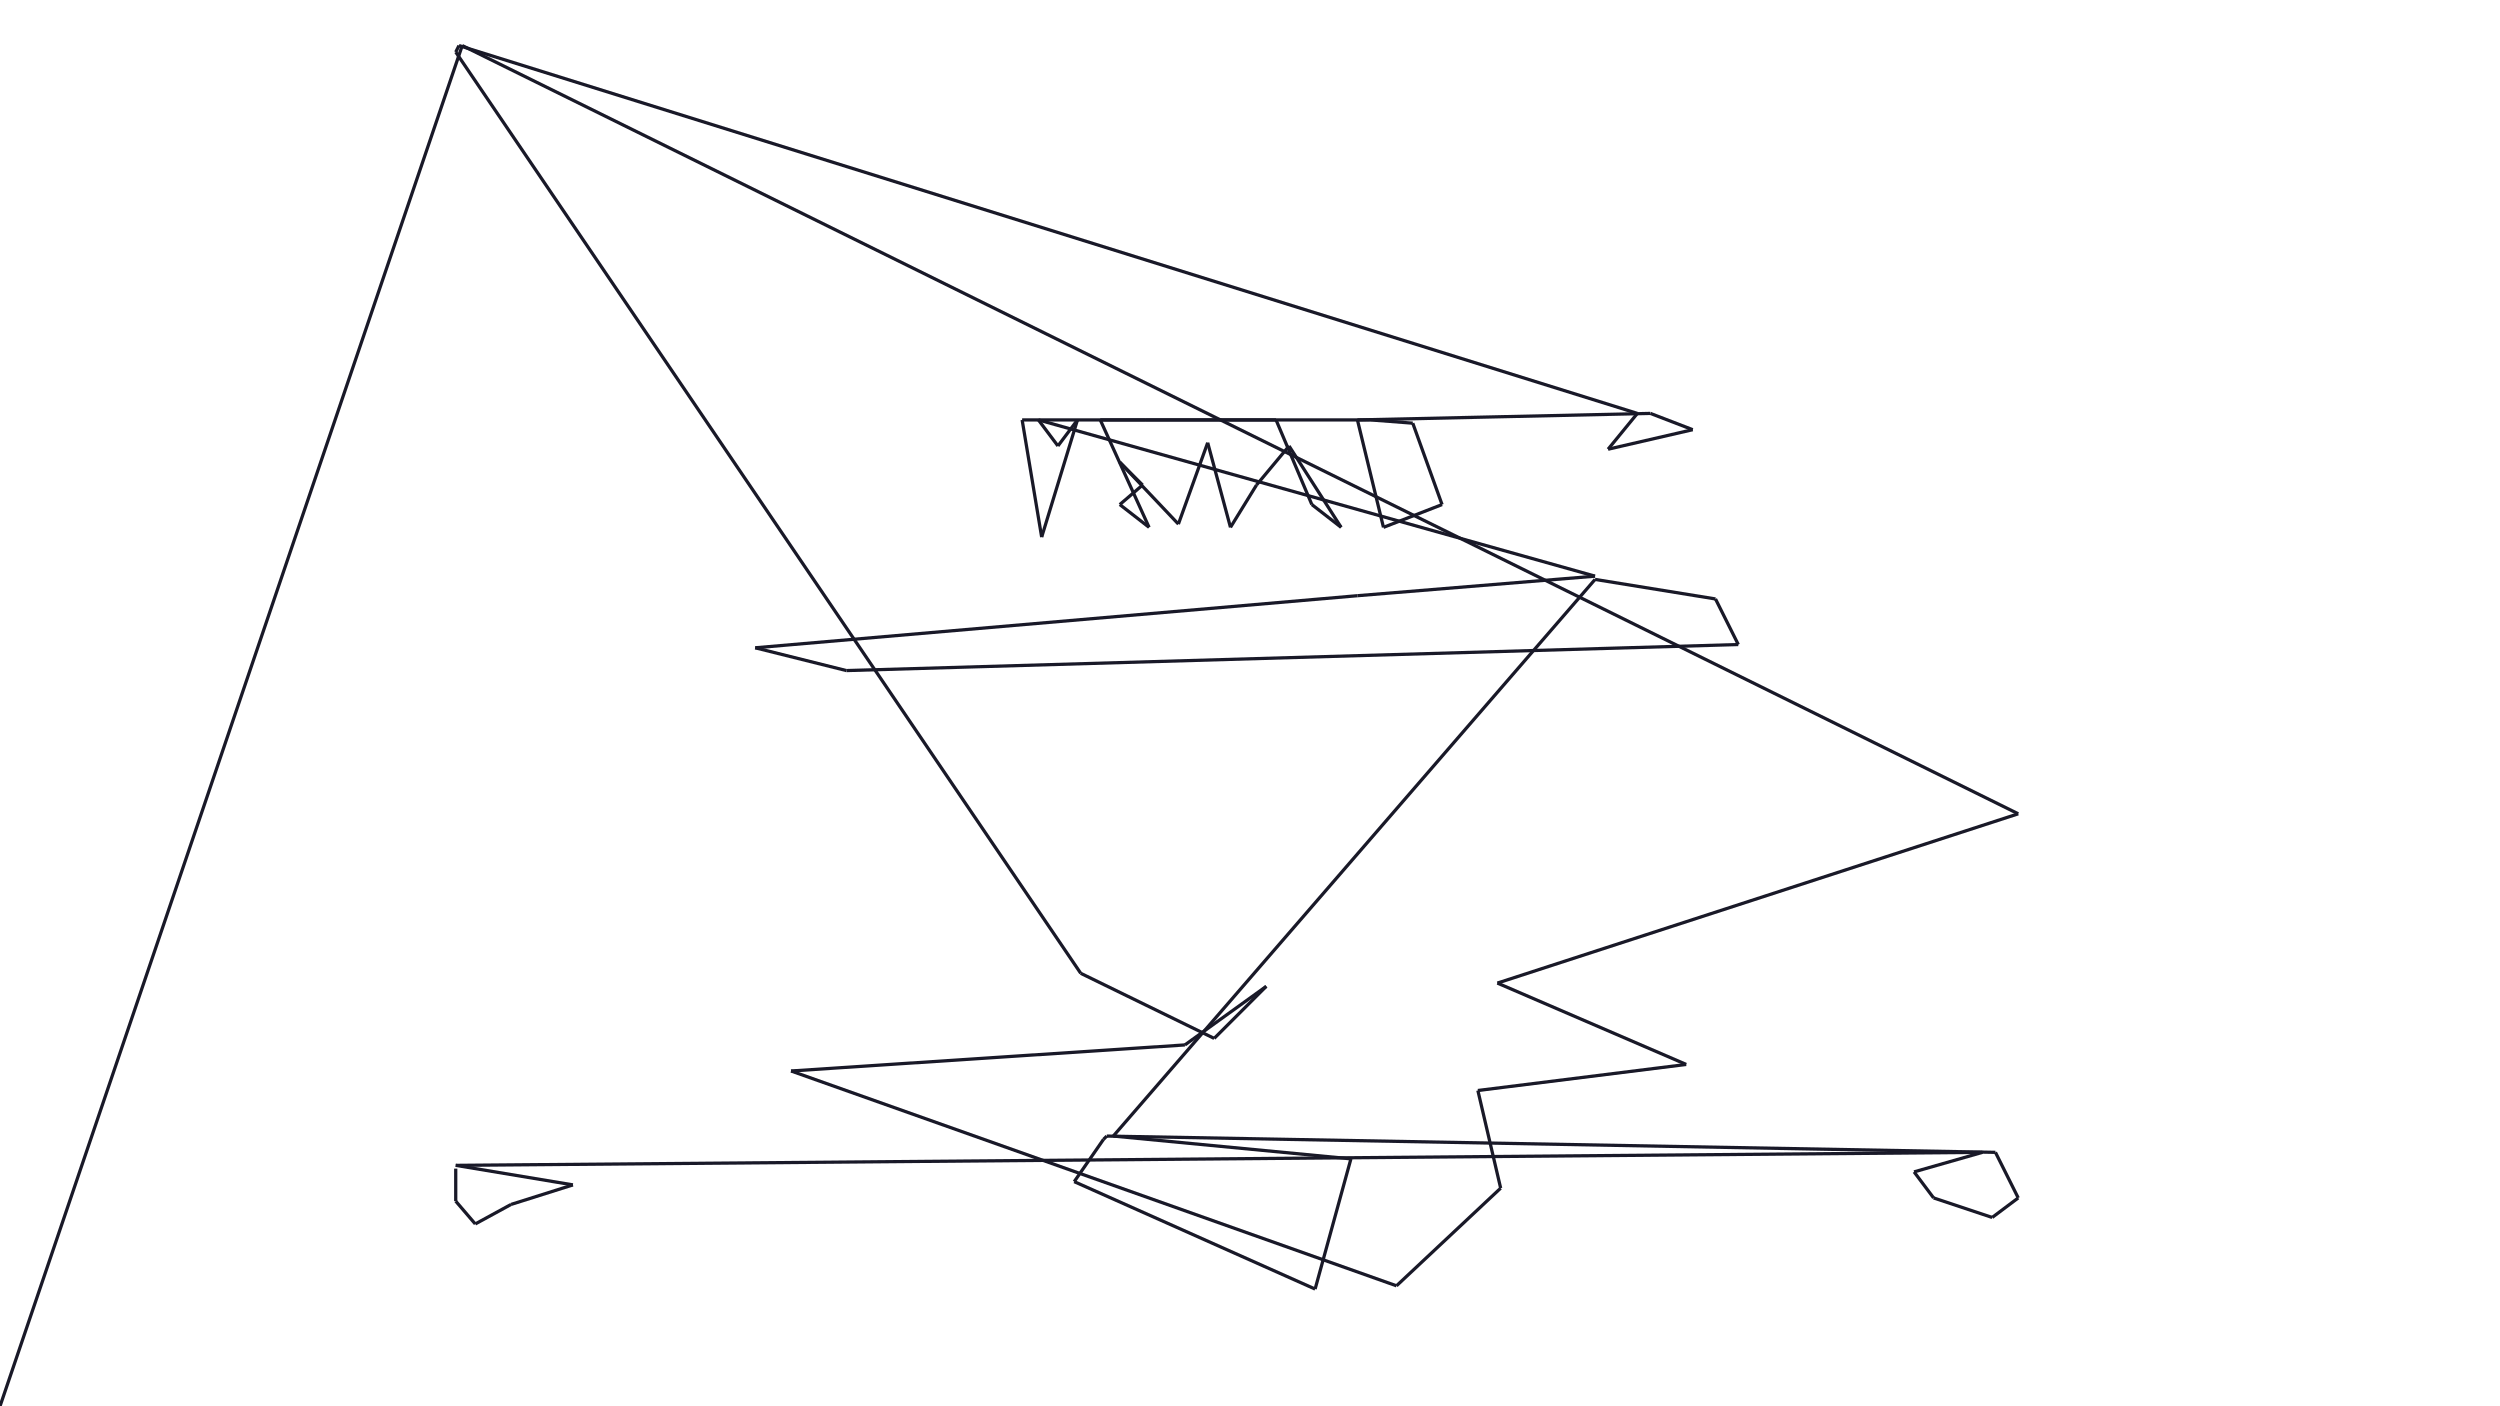 <?xml version="1.0" encoding="utf-8" ?>
<svg baseProfile="full" height="432" version="1.1" width="768" xmlns="http://www.w3.org/2000/svg" xmlns:ev="http://www.w3.org/2001/xml-events" xmlns:xlink="http://www.w3.org/1999/xlink"><defs /><g fill="none" id="shapes"><line stroke="rgb(10%,10%,16%)" x1="0" x2="142" y1="432" y2="14" /><line stroke="rgb(10%,10%,16%)" x1="142" x2="620" y1="14" y2="250" /><line stroke="rgb(10%,10%,16%)" x1="620" x2="460" y1="250" y2="302" /><line stroke="rgb(10%,10%,16%)" x1="460" x2="518" y1="302" y2="327" /><line stroke="rgb(10%,10%,16%)" x1="518" x2="454" y1="327" y2="335" /><line stroke="rgb(10%,10%,16%)" x1="454" x2="461" y1="335" y2="365" /><line stroke="rgb(10%,10%,16%)" x1="461" x2="429" y1="365" y2="395" /><line stroke="rgb(10%,10%,16%)" x1="429" x2="243" y1="395" y2="329" /><line stroke="rgb(10%,10%,16%)" x1="243" x2="364" y1="329" y2="321" /><line stroke="rgb(10%,10%,16%)" x1="364" x2="389" y1="321" y2="303" /><line stroke="rgb(10%,10%,16%)" x1="389" x2="373" y1="303" y2="319" /><line stroke="rgb(10%,10%,16%)" x1="373" x2="332" y1="319" y2="299" /><line stroke="rgb(10%,10%,16%)" x1="332" x2="140" y1="299" y2="16" /><line stroke="rgb(10%,10%,16%)" x1="140" x2="141" y1="16" y2="14" /><line stroke="rgb(10%,10%,16%)" x1="141" x2="503" y1="14" y2="127" /><line stroke="rgb(10%,10%,16%)" x1="503" x2="494" y1="127" y2="138" /><line stroke="rgb(10%,10%,16%)" x1="494" x2="520" y1="138" y2="132" /><line stroke="rgb(10%,10%,16%)" x1="520" x2="507" y1="132" y2="127" /><line stroke="rgb(10%,10%,16%)" x1="507" x2="417" y1="127" y2="129" /><line stroke="rgb(10%,10%,16%)" x1="417" x2="425" y1="129" y2="162" /><line stroke="rgb(10%,10%,16%)" x1="425" x2="443" y1="162" y2="155" /><line stroke="rgb(10%,10%,16%)" x1="443" x2="434" y1="155" y2="130" /><line stroke="rgb(10%,10%,16%)" x1="434" x2="421" y1="130" y2="129" /><line stroke="rgb(10%,10%,16%)" x1="421" x2="338" y1="129" y2="129" /><line stroke="rgb(10%,10%,16%)" x1="338" x2="353" y1="129" y2="162" /><line stroke="rgb(10%,10%,16%)" x1="353" x2="344" y1="162" y2="155" /><line stroke="rgb(10%,10%,16%)" x1="344" x2="351" y1="155" y2="149" /><line stroke="rgb(10%,10%,16%)" x1="351" x2="344" y1="149" y2="142" /><line stroke="rgb(10%,10%,16%)" x1="344" x2="362" y1="142" y2="161" /><line stroke="rgb(10%,10%,16%)" x1="362" x2="371" y1="161" y2="136" /><line stroke="rgb(10%,10%,16%)" x1="371" x2="378" y1="136" y2="162" /><line stroke="rgb(10%,10%,16%)" x1="378" x2="386" y1="162" y2="149" /><line stroke="rgb(10%,10%,16%)" x1="386" x2="396" y1="149" y2="137" /><line stroke="rgb(10%,10%,16%)" x1="396" x2="412" y1="137" y2="162" /><line stroke="rgb(10%,10%,16%)" x1="412" x2="403" y1="162" y2="155" /><line stroke="rgb(10%,10%,16%)" x1="403" x2="392" y1="155" y2="129" /><line stroke="rgb(10%,10%,16%)" x1="392" x2="352" y1="129" y2="129" /><line stroke="rgb(10%,10%,16%)" x1="352" x2="314" y1="129" y2="129" /><line stroke="rgb(10%,10%,16%)" x1="314" x2="320" y1="129" y2="165" /><line stroke="rgb(10%,10%,16%)" x1="320" x2="331" y1="165" y2="129" /><line stroke="rgb(10%,10%,16%)" x1="331" x2="325" y1="129" y2="137" /><line stroke="rgb(10%,10%,16%)" x1="325" x2="319" y1="137" y2="129" /><line stroke="rgb(10%,10%,16%)" x1="319" x2="490" y1="129" y2="177" /><line stroke="rgb(10%,10%,16%)" x1="490" x2="417" y1="177" y2="183" /><line stroke="rgb(10%,10%,16%)" x1="417" x2="232" y1="183" y2="199" /><line stroke="rgb(10%,10%,16%)" x1="232" x2="260" y1="199" y2="206" /><line stroke="rgb(10%,10%,16%)" x1="260" x2="534" y1="206" y2="198" /><line stroke="rgb(10%,10%,16%)" x1="534" x2="527" y1="198" y2="184" /><line stroke="rgb(10%,10%,16%)" x1="527" x2="490" y1="184" y2="178" /><line stroke="rgb(10%,10%,16%)" x1="490" x2="342" y1="178" y2="349" /><line stroke="rgb(10%,10%,16%)" x1="342" x2="342" y1="349" y2="349" /><line stroke="rgb(10%,10%,16%)" x1="342" x2="415" y1="349" y2="356" /><line stroke="rgb(10%,10%,16%)" x1="415" x2="404" y1="356" y2="396" /><line stroke="rgb(10%,10%,16%)" x1="404" x2="330" y1="396" y2="363" /><line stroke="rgb(10%,10%,16%)" x1="330" x2="339" y1="363" y2="350" /><line stroke="rgb(10%,10%,16%)" x1="339" x2="340" y1="350" y2="349" /><line stroke="rgb(10%,10%,16%)" x1="340" x2="613" y1="349" y2="354" /><line stroke="rgb(10%,10%,16%)" x1="613" x2="620" y1="354" y2="368" /><line stroke="rgb(10%,10%,16%)" x1="620" x2="612" y1="368" y2="374" /><line stroke="rgb(10%,10%,16%)" x1="612" x2="594" y1="374" y2="368" /><line stroke="rgb(10%,10%,16%)" x1="594" x2="588" y1="368" y2="360" /><line stroke="rgb(10%,10%,16%)" x1="588" x2="609" y1="360" y2="354" /><line stroke="rgb(10%,10%,16%)" x1="609" x2="140" y1="354" y2="358" /><line stroke="rgb(10%,10%,16%)" x1="140" x2="176" y1="358" y2="364" /><line stroke="rgb(10%,10%,16%)" x1="176" x2="157" y1="364" y2="370" /><line stroke="rgb(10%,10%,16%)" x1="157" x2="146" y1="370" y2="376" /><line stroke="rgb(10%,10%,16%)" x1="146" x2="140" y1="376" y2="369" /><line stroke="rgb(10%,10%,16%)" x1="140" x2="140" y1="369" y2="359" /></g></svg>